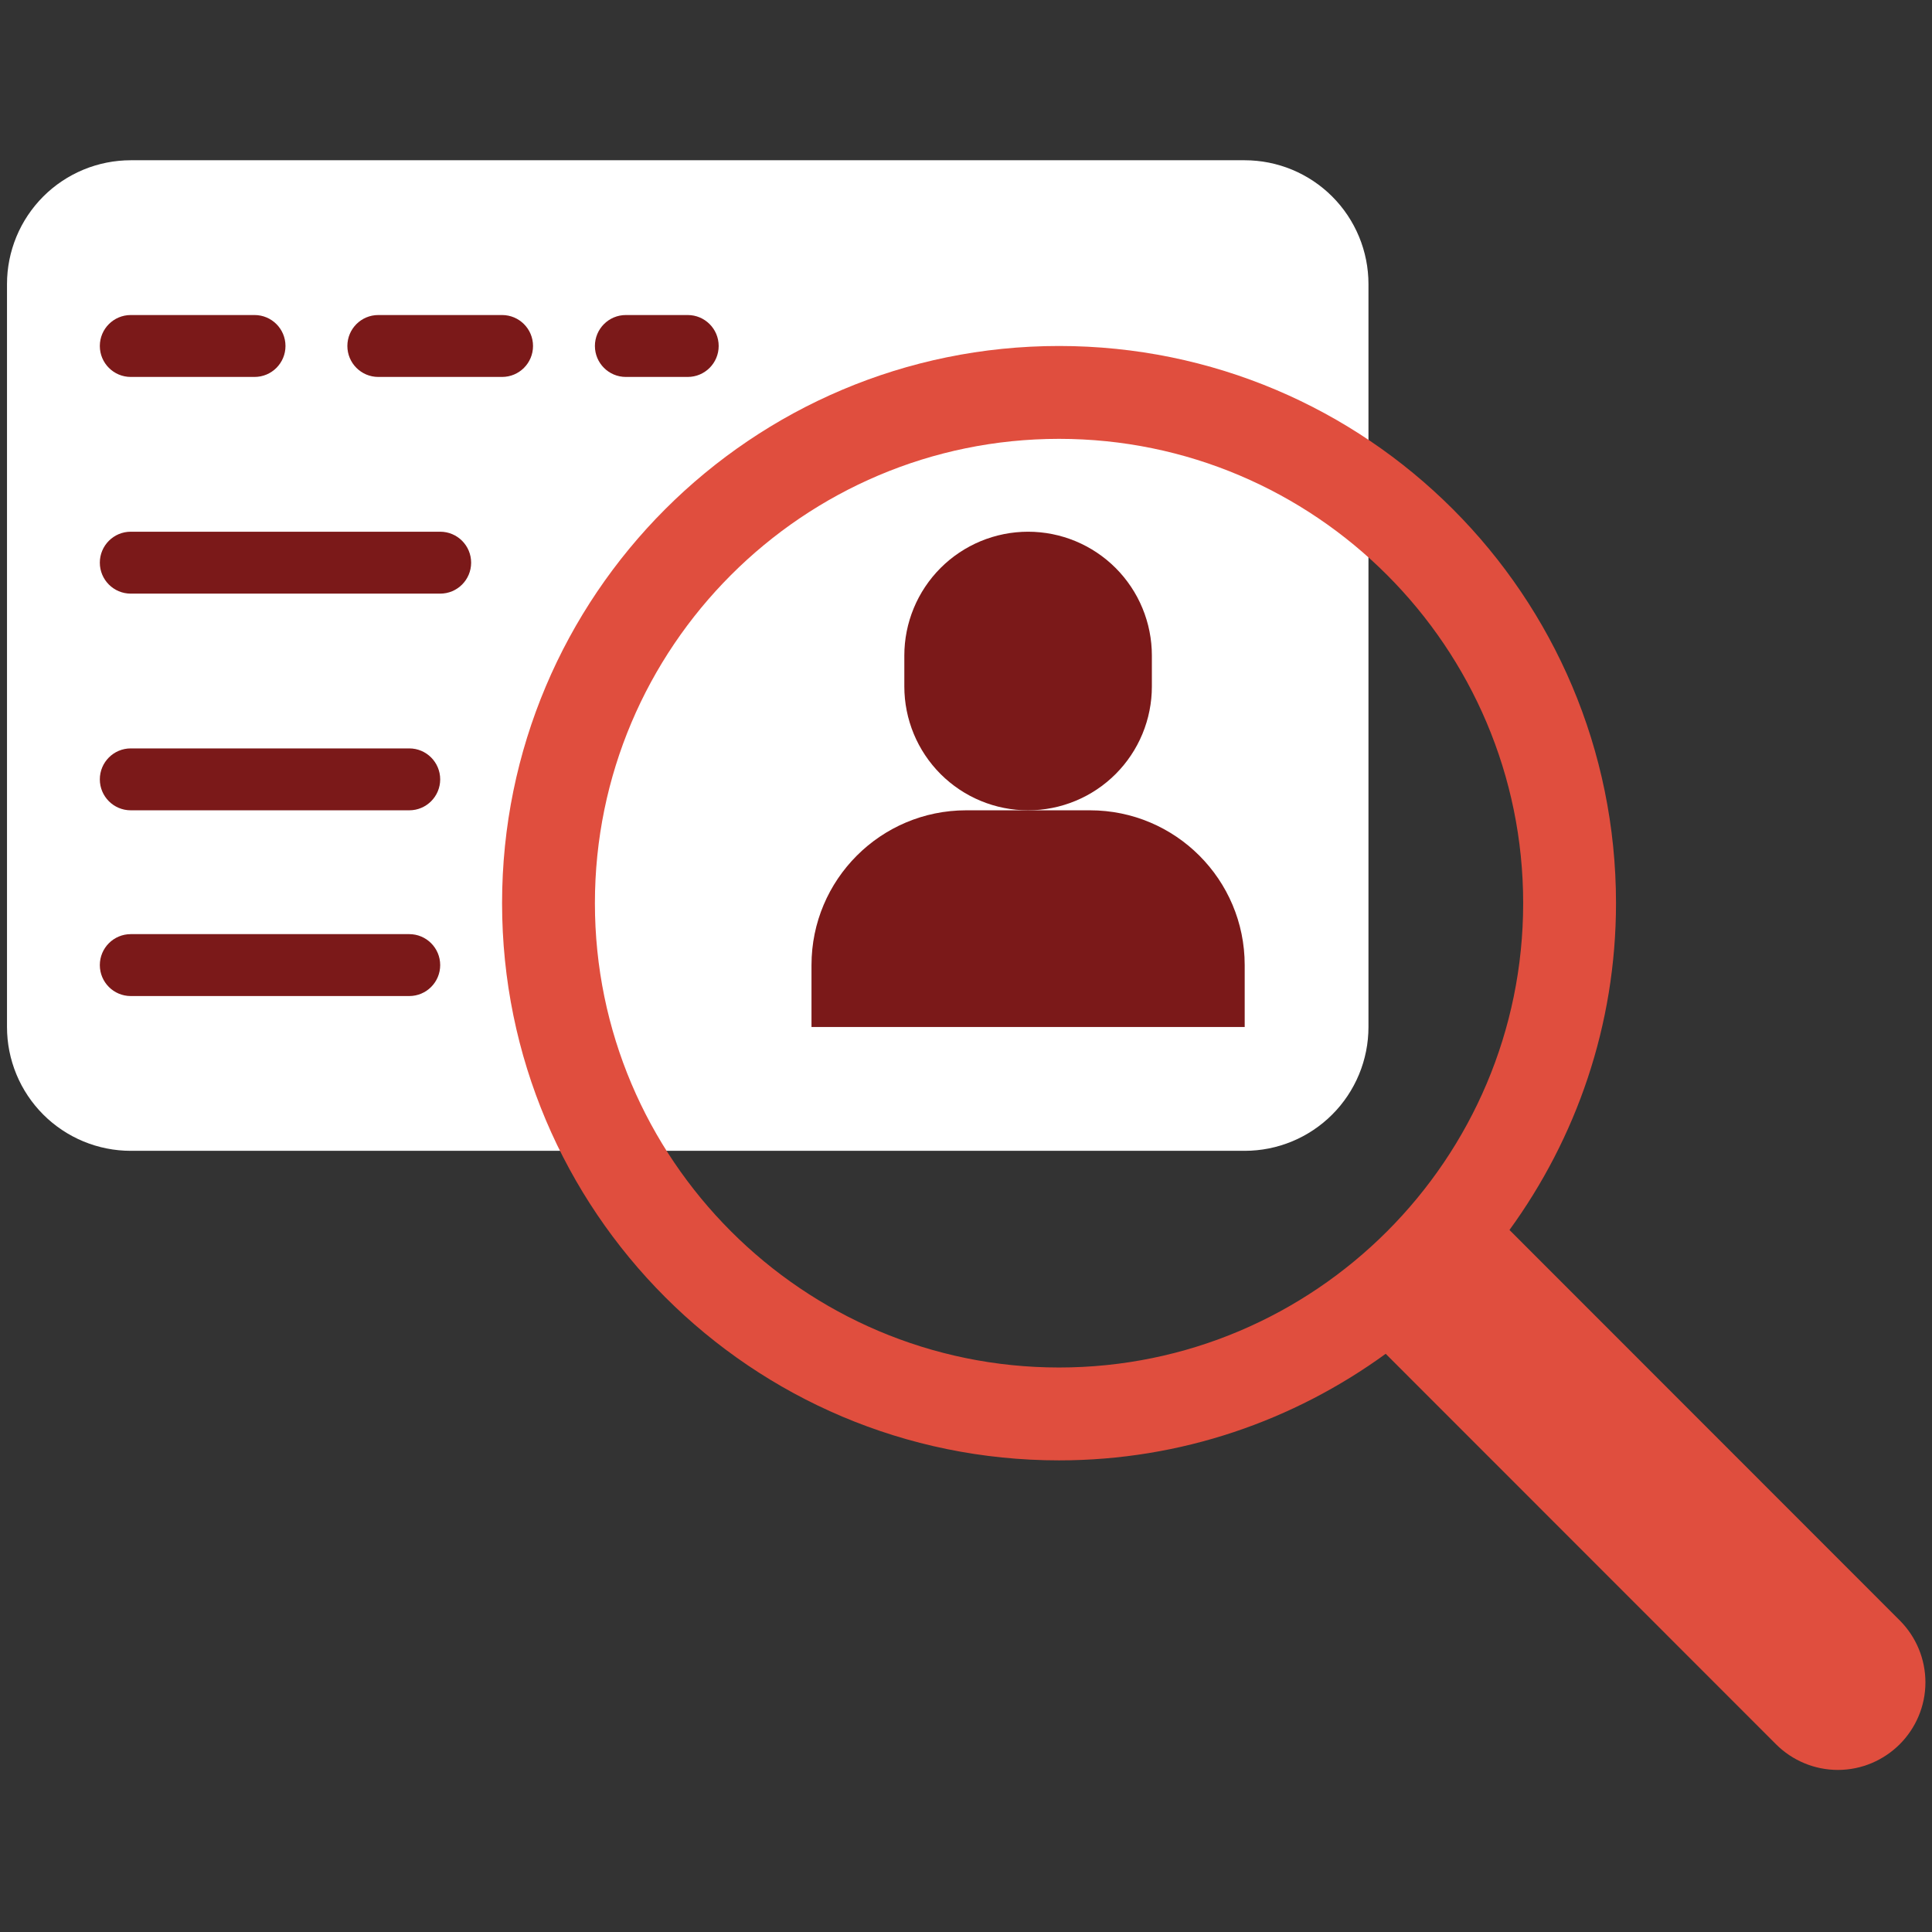 <svg xmlns="http://www.w3.org/2000/svg" xmlns:xlink="http://www.w3.org/1999/xlink" width="900" zoomAndPan="magnify" viewBox="0 0 675 675" height="900" preserveAspectRatio="xMidYMid meet" version="1.0"><rect x="0" y="0" width="675" height="675" fill="#333333" stroke="none"/><defs><clipPath id="04db8f0b7d"><path d="M 2.445 55.973 L 479 55.973 L 479 403 L 2.445 403 Z M 2.445 55.973 " clip-rule="nonzero"/></clipPath><clipPath id="ae61a1e454"><path d="M 175 120 L 672.703 120 L 672.703 618.391 L 175 618.391 Z M 175 120 " clip-rule="nonzero"/></clipPath></defs><g clip-path="url(#04db8f0b7d)"><path fill="#ffffff" d="M 45.688 55.988 L 434.871 55.988 C 436.285 55.988 437.699 56.059 439.109 56.199 C 440.516 56.336 441.918 56.543 443.305 56.82 C 444.695 57.098 446.066 57.441 447.422 57.852 C 448.777 58.262 450.109 58.738 451.418 59.281 C 452.727 59.824 454.004 60.43 455.254 61.098 C 456.504 61.766 457.715 62.492 458.895 63.281 C 460.07 64.066 461.207 64.91 462.301 65.809 C 463.398 66.707 464.445 67.656 465.445 68.66 C 466.449 69.66 467.398 70.711 468.297 71.805 C 469.195 72.902 470.039 74.039 470.824 75.215 C 471.609 76.395 472.34 77.605 473.004 78.855 C 473.672 80.105 474.277 81.387 474.82 82.695 C 475.363 84.004 475.84 85.336 476.25 86.691 C 476.66 88.047 477.004 89.422 477.281 90.809 C 477.559 92.199 477.766 93.598 477.902 95.008 C 478.043 96.418 478.113 97.832 478.113 99.25 L 478.113 358.812 C 478.113 360.23 478.043 361.645 477.902 363.051 C 477.766 364.461 477.559 365.863 477.281 367.254 C 477.004 368.641 476.66 370.016 476.25 371.371 C 475.84 372.727 475.363 374.059 474.82 375.367 C 474.277 376.676 473.672 377.957 473.004 379.207 C 472.34 380.453 471.609 381.668 470.824 382.848 C 470.039 384.023 469.195 385.16 468.297 386.258 C 467.398 387.352 466.449 388.398 465.445 389.402 C 464.445 390.402 463.398 391.355 462.301 392.254 C 461.207 393.152 460.07 393.996 458.895 394.781 C 457.715 395.57 456.504 396.297 455.254 396.965 C 454.004 397.633 452.727 398.238 451.418 398.781 C 450.109 399.32 448.777 399.797 447.422 400.211 C 446.066 400.621 444.695 400.965 443.305 401.242 C 441.918 401.52 440.516 401.727 439.109 401.863 C 437.699 402.004 436.285 402.074 434.871 402.074 L 45.688 402.074 C 44.273 402.074 42.859 402.004 41.449 401.863 C 40.039 401.727 38.641 401.52 37.25 401.242 C 35.863 400.965 34.492 400.621 33.137 400.211 C 31.781 399.797 30.449 399.32 29.141 398.781 C 27.832 398.238 26.551 397.633 25.305 396.965 C 24.055 396.297 22.84 395.57 21.664 394.781 C 20.484 393.996 19.352 393.152 18.254 392.254 C 17.16 391.355 16.113 390.402 15.109 389.402 C 14.109 388.398 13.16 387.352 12.262 386.258 C 11.363 385.16 10.52 384.023 9.734 382.848 C 8.945 381.668 8.219 380.453 7.551 379.207 C 6.883 377.957 6.277 376.676 5.738 375.367 C 5.195 374.059 4.719 372.727 4.309 371.371 C 3.895 370.016 3.551 368.641 3.277 367.254 C 3 365.863 2.793 364.461 2.652 363.051 C 2.516 361.645 2.445 360.23 2.445 358.812 L 2.445 99.25 C 2.445 97.832 2.516 96.418 2.652 95.008 C 2.793 93.598 3 92.199 3.277 90.809 C 3.551 89.422 3.895 88.047 4.309 86.691 C 4.719 85.336 5.195 84.004 5.738 82.695 C 6.277 81.387 6.883 80.105 7.551 78.855 C 8.219 77.605 8.945 76.395 9.734 75.215 C 10.52 74.039 11.363 72.902 12.262 71.805 C 13.16 70.711 14.109 69.66 15.109 68.66 C 16.113 67.656 17.16 66.707 18.254 65.809 C 19.352 64.91 20.484 64.066 21.664 63.281 C 22.84 62.492 24.055 61.766 25.305 61.098 C 26.551 60.43 27.832 59.824 29.141 59.281 C 30.449 58.738 31.781 58.262 33.137 57.852 C 34.492 57.441 35.863 57.098 37.25 56.82 C 38.641 56.543 40.039 56.336 41.449 56.199 C 42.859 56.059 44.273 55.988 45.688 55.988 Z M 45.688 55.988 " fill-opacity="1" fill-rule="nonzero"/></g><path fill="#7b1919" d="M 359.195 185.77 C 360.613 185.77 362.023 185.84 363.434 185.98 C 364.844 186.117 366.242 186.324 367.633 186.602 C 369.02 186.879 370.391 187.223 371.746 187.633 C 373.102 188.043 374.434 188.52 375.742 189.062 C 377.051 189.605 378.332 190.211 379.578 190.879 C 380.828 191.547 382.043 192.273 383.219 193.062 C 384.398 193.848 385.531 194.691 386.629 195.59 C 387.723 196.488 388.77 197.438 389.773 198.441 C 390.773 199.441 391.723 200.492 392.621 201.586 C 393.52 202.684 394.363 203.82 395.148 204.996 C 395.938 206.176 396.664 207.387 397.332 208.637 C 398 209.887 398.605 211.168 399.145 212.477 C 399.688 213.785 400.164 215.117 400.574 216.473 C 400.988 217.828 401.332 219.203 401.605 220.59 C 401.883 221.98 402.09 223.379 402.23 224.789 C 402.367 226.199 402.438 227.613 402.438 229.031 L 402.438 239.848 C 402.438 241.262 402.367 242.676 402.23 244.086 C 402.09 245.496 401.883 246.895 401.605 248.285 C 401.332 249.676 400.988 251.047 400.574 252.402 C 400.164 253.758 399.688 255.094 399.145 256.402 C 398.605 257.711 398 258.988 397.332 260.238 C 396.664 261.488 395.938 262.703 395.148 263.879 C 394.363 265.059 393.52 266.195 392.621 267.289 C 391.723 268.387 390.773 269.434 389.773 270.438 C 388.77 271.438 387.723 272.387 386.629 273.285 C 385.531 274.188 384.398 275.027 383.219 275.816 C 382.043 276.602 380.828 277.332 379.578 278 C 378.332 278.668 377.051 279.27 375.742 279.812 C 374.434 280.355 373.102 280.832 371.746 281.242 C 370.391 281.656 369.02 282 367.633 282.273 C 366.242 282.551 364.844 282.758 363.434 282.898 C 362.023 283.035 360.613 283.105 359.195 283.105 C 357.777 283.105 356.367 283.035 354.957 282.898 C 353.547 282.758 352.148 282.551 350.758 282.273 C 349.371 282 347.996 281.656 346.641 281.242 C 345.289 280.832 343.957 280.355 342.648 279.812 C 341.34 279.27 340.059 278.668 338.812 278 C 337.562 277.332 336.348 276.602 335.172 275.816 C 333.992 275.027 332.855 274.188 331.762 273.285 C 330.668 272.387 329.621 271.438 328.617 270.438 C 327.617 269.434 326.668 268.387 325.77 267.289 C 324.871 266.195 324.027 265.059 323.242 263.879 C 322.453 262.703 321.727 261.488 321.059 260.238 C 320.391 258.988 319.785 257.711 319.246 256.402 C 318.703 255.094 318.227 253.758 317.816 252.402 C 317.402 251.047 317.059 249.676 316.785 248.285 C 316.508 246.895 316.301 245.496 316.16 244.086 C 316.023 242.676 315.953 241.262 315.953 239.848 L 315.953 229.031 C 315.953 227.613 316.023 226.199 316.16 224.789 C 316.301 223.379 316.508 221.98 316.785 220.59 C 317.059 219.203 317.402 217.828 317.816 216.473 C 318.227 215.117 318.703 213.785 319.246 212.477 C 319.785 211.168 320.391 209.887 321.059 208.637 C 321.727 207.387 322.453 206.176 323.242 204.996 C 324.027 203.82 324.871 202.684 325.77 201.586 C 326.668 200.492 327.617 199.441 328.617 198.441 C 329.621 197.438 330.668 196.488 331.762 195.59 C 332.855 194.691 333.992 193.848 335.172 193.062 C 336.348 192.273 337.562 191.547 338.812 190.879 C 340.059 190.211 341.34 189.605 342.648 189.062 C 343.957 188.52 345.289 188.043 346.641 187.633 C 347.996 187.223 349.371 186.879 350.758 186.602 C 352.148 186.324 353.547 186.117 354.957 185.98 C 356.367 185.84 357.777 185.77 359.195 185.77 Z M 359.195 185.77 " fill-opacity="1" fill-rule="nonzero"/><path fill="#7b1919" d="M 283.52 358.812 L 283.52 337.184 C 283.52 307.316 307.723 283.105 337.574 283.105 L 380.816 283.105 C 410.668 283.105 434.871 307.316 434.871 337.184 L 434.871 358.812 Z M 283.52 358.812 " fill-opacity="1" fill-rule="nonzero"/><g clip-path="url(#ae61a1e454)"><path fill="#e04e3e" d="M 663.73 566.137 L 527.379 429.727 C 550.688 397.633 564.598 358.262 564.598 315.551 C 564.598 208.035 477.477 120.879 370.004 120.879 C 262.535 120.879 175.414 208.035 175.414 315.551 C 175.414 423.066 262.535 510.223 370.004 510.223 C 412.695 510.223 452.051 496.309 484.133 472.988 L 620.488 609.398 C 626.219 615.129 634 618.375 642.109 618.375 C 650.539 618.375 658.215 614.914 663.73 609.398 C 669.242 603.883 672.703 596.203 672.703 587.77 C 672.703 579.656 669.461 571.871 663.73 566.137 Z M 207.848 315.551 C 207.848 226.098 280.59 153.324 370.004 153.324 C 459.422 153.324 532.164 226.098 532.164 315.551 C 532.164 405.004 459.422 477.777 370.004 477.777 C 280.59 477.777 207.848 405.004 207.848 315.551 Z M 207.848 315.551 " fill-opacity="1" fill-rule="nonzero"/></g><path fill="#7b1919" d="M 142.984 347.996 L 45.688 347.996 C 39.711 347.996 34.879 343.156 34.879 337.184 C 34.879 331.211 39.711 326.367 45.688 326.367 L 142.984 326.367 C 148.957 326.367 153.793 331.211 153.793 337.184 C 153.793 343.156 148.957 347.996 142.984 347.996 Z M 142.984 347.996 " fill-opacity="1" fill-rule="nonzero"/><path fill="#7b1919" d="M 142.984 283.105 L 45.688 283.105 C 39.711 283.105 34.879 278.266 34.879 272.293 C 34.879 266.32 39.711 261.477 45.688 261.477 L 142.984 261.477 C 148.957 261.477 153.793 266.32 153.793 272.293 C 153.793 278.266 148.957 283.105 142.984 283.105 Z M 142.984 283.105 " fill-opacity="1" fill-rule="nonzero"/><path fill="#7b1919" d="M 153.793 207.402 L 45.688 207.402 C 39.711 207.402 34.879 202.559 34.879 196.586 C 34.879 190.613 39.711 185.77 45.688 185.77 L 153.793 185.77 C 159.77 185.77 164.605 190.613 164.605 196.586 C 164.605 202.559 159.77 207.402 153.793 207.402 Z M 153.793 207.402 " fill-opacity="1" fill-rule="nonzero"/><path fill="#7b1919" d="M 88.93 131.695 L 45.688 131.695 C 39.711 131.695 34.879 126.852 34.879 120.879 C 34.879 114.906 39.711 110.066 45.688 110.066 L 88.93 110.066 C 94.906 110.066 99.742 114.906 99.742 120.879 C 99.742 126.852 94.906 131.695 88.93 131.695 Z M 88.93 131.695 " fill-opacity="1" fill-rule="nonzero"/><path fill="#7b1919" d="M 175.414 131.695 L 132.172 131.695 C 126.195 131.695 121.363 126.852 121.363 120.879 C 121.363 114.906 126.195 110.066 132.172 110.066 L 175.414 110.066 C 181.391 110.066 186.227 114.906 186.227 120.879 C 186.227 126.852 181.391 131.695 175.414 131.695 Z M 175.414 131.695 " fill-opacity="1" fill-rule="nonzero"/><path fill="#7b1919" d="M 240.277 131.695 L 218.656 131.695 C 212.684 131.695 207.848 126.852 207.848 120.879 C 207.848 114.906 212.684 110.066 218.656 110.066 L 240.277 110.066 C 246.254 110.066 251.09 114.906 251.09 120.879 C 251.09 126.852 246.254 131.695 240.277 131.695 Z M 240.277 131.695 " fill-opacity="1" fill-rule="nonzero"/></svg>